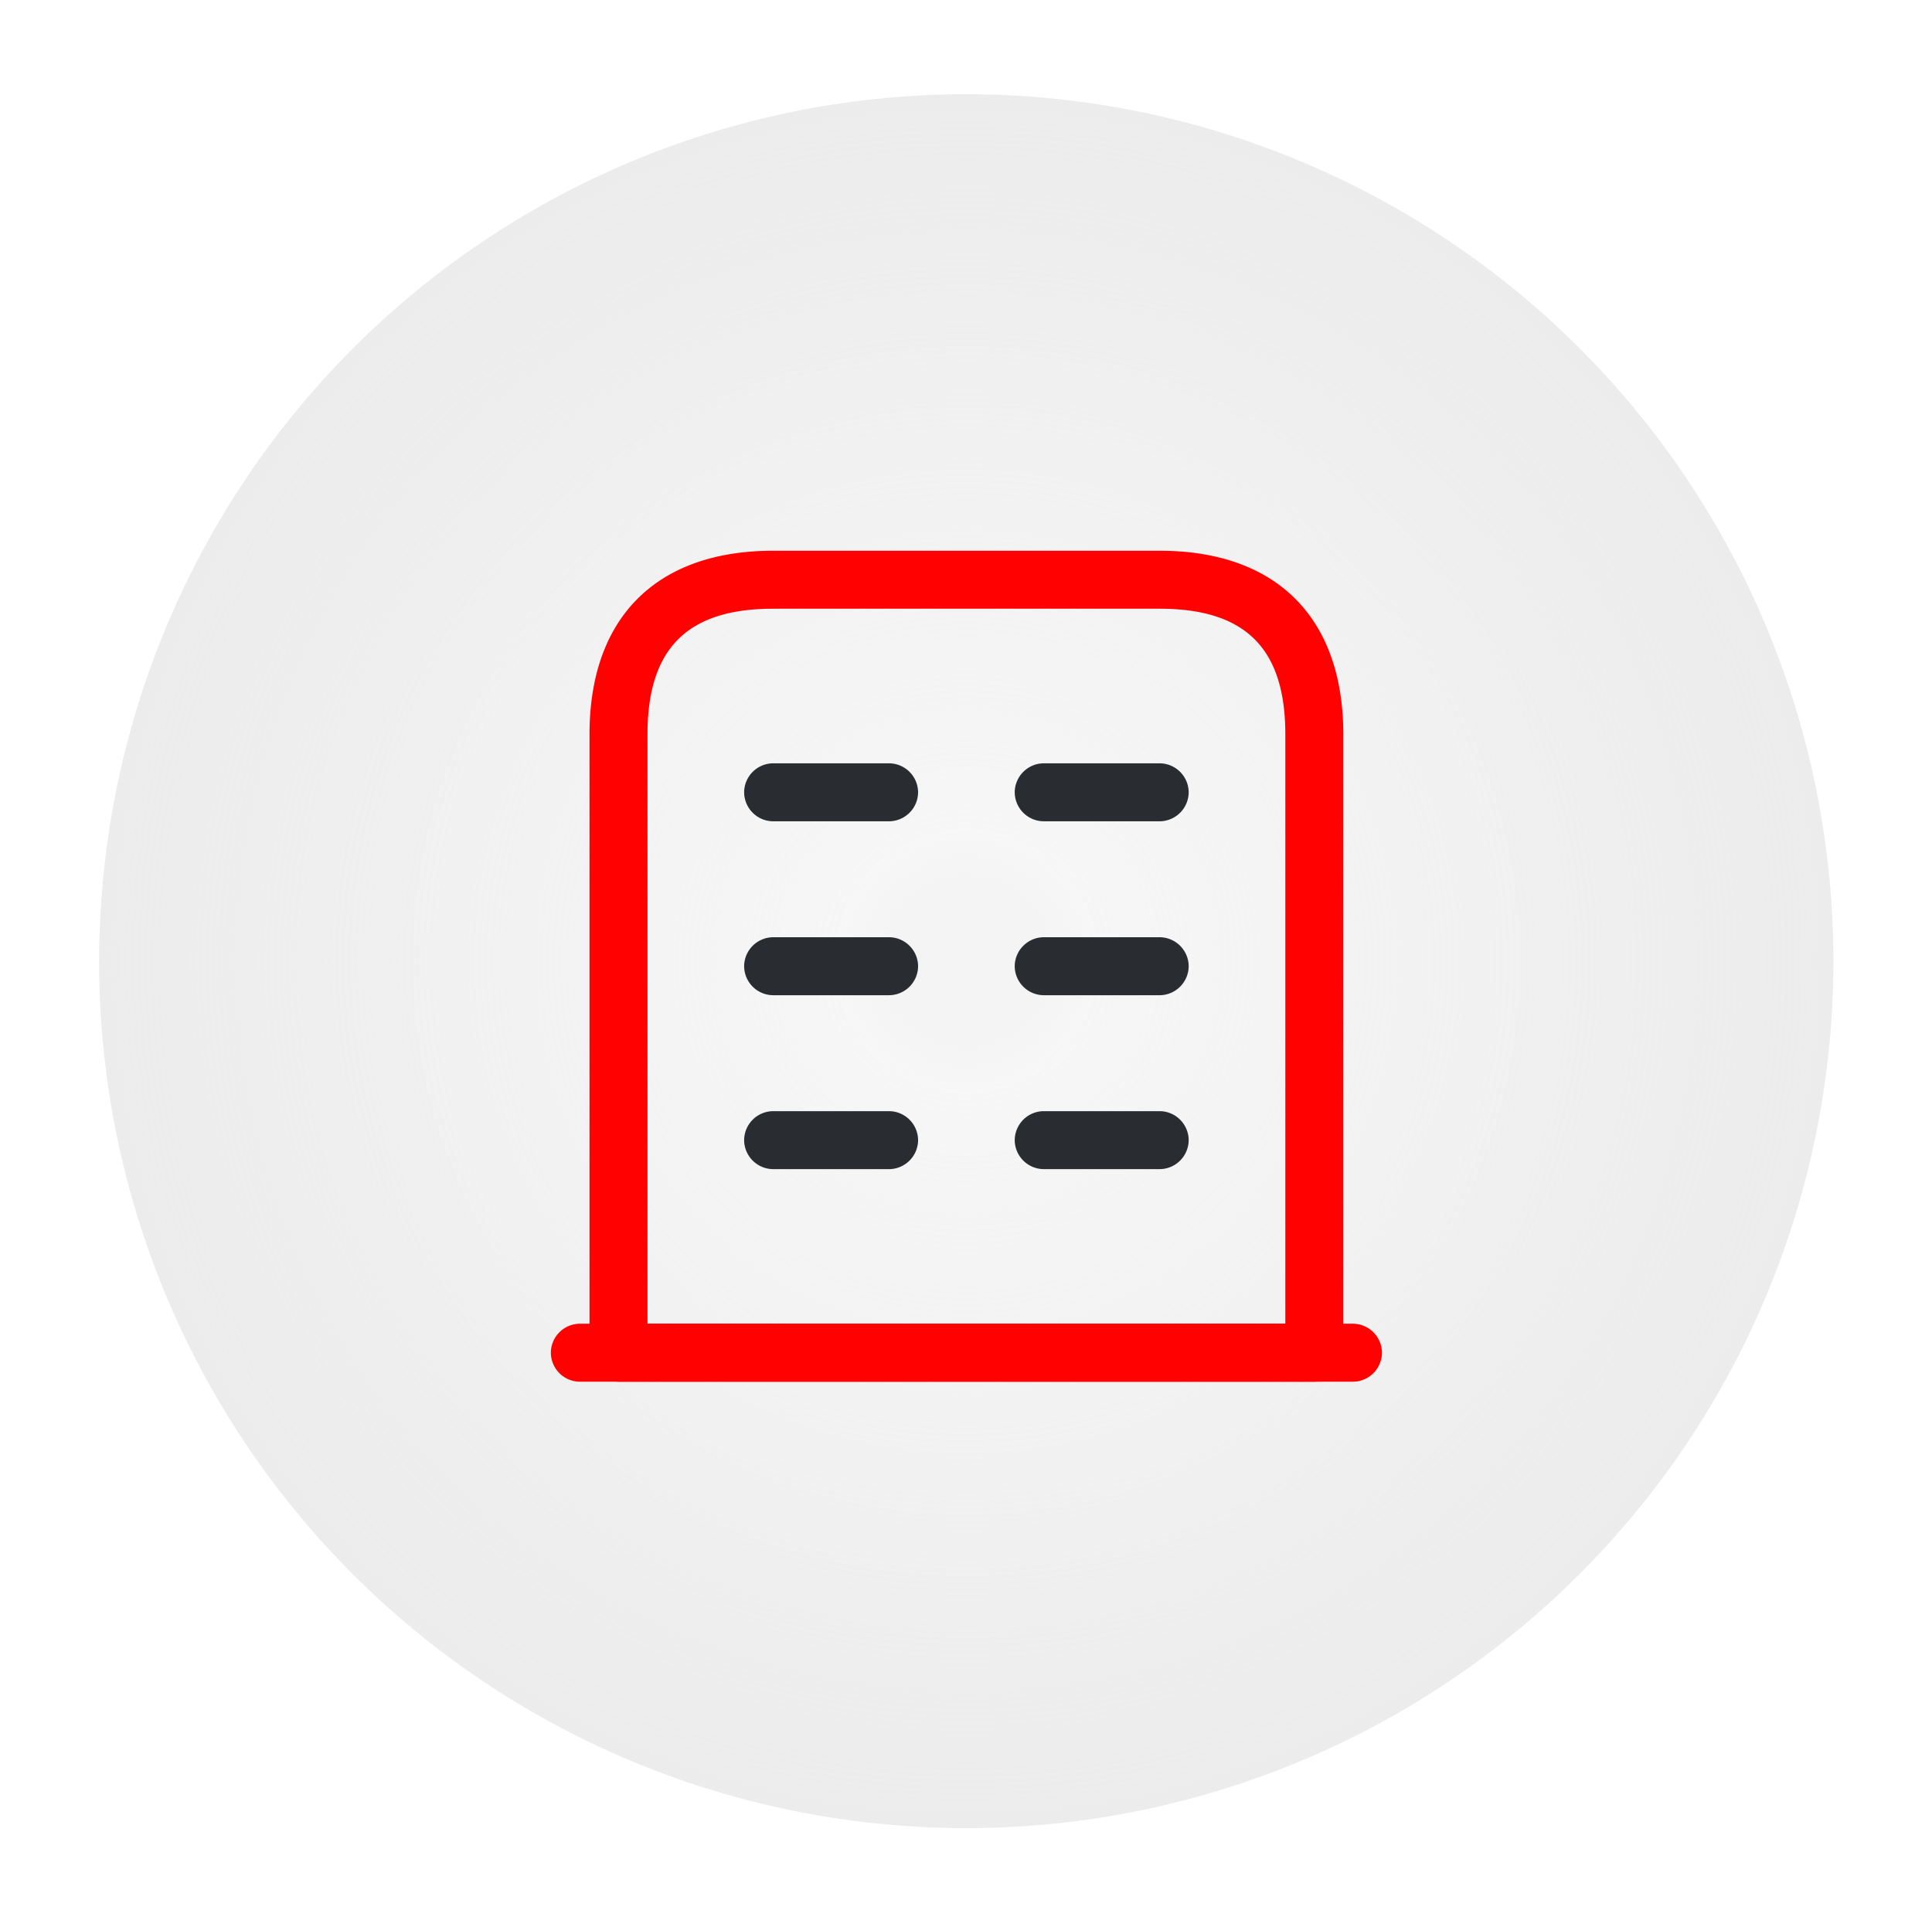<svg xmlns="http://www.w3.org/2000/svg" xmlns:xlink="http://www.w3.org/1999/xlink" width="49.979" height="49.867" viewBox="0 0 49.979 49.867">
  <defs>
    <radialGradient id="radial-gradient" cx="0.5" cy="0.5" r="0.5" gradientUnits="objectBoundingBox">
      <stop offset="0" stop-color="#f1f1f1" stop-opacity="0.831"/>
      <stop offset="0.143" stop-color="#eae8e8" stop-opacity="0.361"/>
      <stop offset="1" stop-color="#e8e8e8" stop-opacity="0.831"/>
    </radialGradient>
  </defs>
  <g id="hotel_and_hospitality" data-name="hotel and hospitality" transform="translate(-821 -372)">
    <path id="Ellipse_1" data-name="Ellipse 1" d="M22.3-.058A22.431,22.431,0,1,1-.059,22.366,22.414,22.414,0,0,1,22.3-.058Z" transform="translate(821.065 416.348) rotate(-83)" fill="url(#radial-gradient)"/>
    <g id="vuesax_outline_buliding" data-name="vuesax/outline/buliding" transform="translate(150 197)">
      <g id="buliding">
        <path id="Vector" d="M0,0H20" transform="translate(686 210)" fill="#292d32"/>
        <path id="Vector-2" data-name="Vector" d="M20.75,1.5H.75A.755.755,0,0,1,0,.75.755.755,0,0,1,.75,0h20a.755.755,0,0,1,.75.75A.755.755,0,0,1,20.75,1.5Z" transform="translate(685.25 209.25)" fill="#ff0101"/>
        <path id="Vector-3" data-name="Vector" d="M18.75,21.5H.75A.755.755,0,0,1,0,20.75v-16C0,1.73,1.73,0,4.75,0h10c3.02,0,4.75,1.73,4.75,4.75v16A.755.755,0,0,1,18.75,21.5ZM1.5,20H18V4.75c0-2.22-1.03-3.25-3.25-3.25h-10C2.53,1.5,1.5,2.53,1.5,4.75Z" transform="translate(686.25 189.25)" fill="#ff0101"/>
        <path id="Vector-4" data-name="Vector" d="M3.75,1.5h-3A.755.755,0,0,1,0,.75.755.755,0,0,1,.75,0h3A.755.755,0,0,1,4.5.75.755.755,0,0,1,3.75,1.5Z" transform="translate(690.25 203.75)" fill="#292d32"/>
        <path id="Vector-5" data-name="Vector" d="M3.75,1.5h-3A.755.755,0,0,1,0,.75.755.755,0,0,1,.75,0h3A.755.755,0,0,1,4.5.75.755.755,0,0,1,3.75,1.5Z" transform="translate(697.25 203.75)" fill="#292d32"/>
        <path id="Vector-6" data-name="Vector" d="M3.75,1.5h-3A.755.755,0,0,1,0,.75.755.755,0,0,1,.75,0h3A.755.755,0,0,1,4.5.75.755.755,0,0,1,3.75,1.5Z" transform="translate(690.25 199.25)" fill="#292d32"/>
        <path id="Vector-7" data-name="Vector" d="M3.75,1.5h-3A.755.755,0,0,1,0,.75.755.755,0,0,1,.75,0h3A.755.755,0,0,1,4.5.75.755.755,0,0,1,3.75,1.5Z" transform="translate(697.25 199.25)" fill="#292d32"/>
        <path id="Vector-8" data-name="Vector" d="M3.75,1.5h-3A.755.755,0,0,1,0,.75.755.755,0,0,1,.75,0h3A.755.755,0,0,1,4.5.75.755.755,0,0,1,3.75,1.5Z" transform="translate(690.25 194.75)" fill="#292d32"/>
        <path id="Vector-9" data-name="Vector" d="M3.75,1.5h-3A.755.755,0,0,1,0,.75.755.755,0,0,1,.75,0h3A.755.755,0,0,1,4.5.75.755.755,0,0,1,3.75,1.5Z" transform="translate(697.25 194.75)" fill="#292d32"/>
        <path id="Vector-10" data-name="Vector" d="M0,0H24V24H0Z" transform="translate(684 188)" fill="none" opacity="0"/>
      </g>
    </g>
  </g>
</svg>
